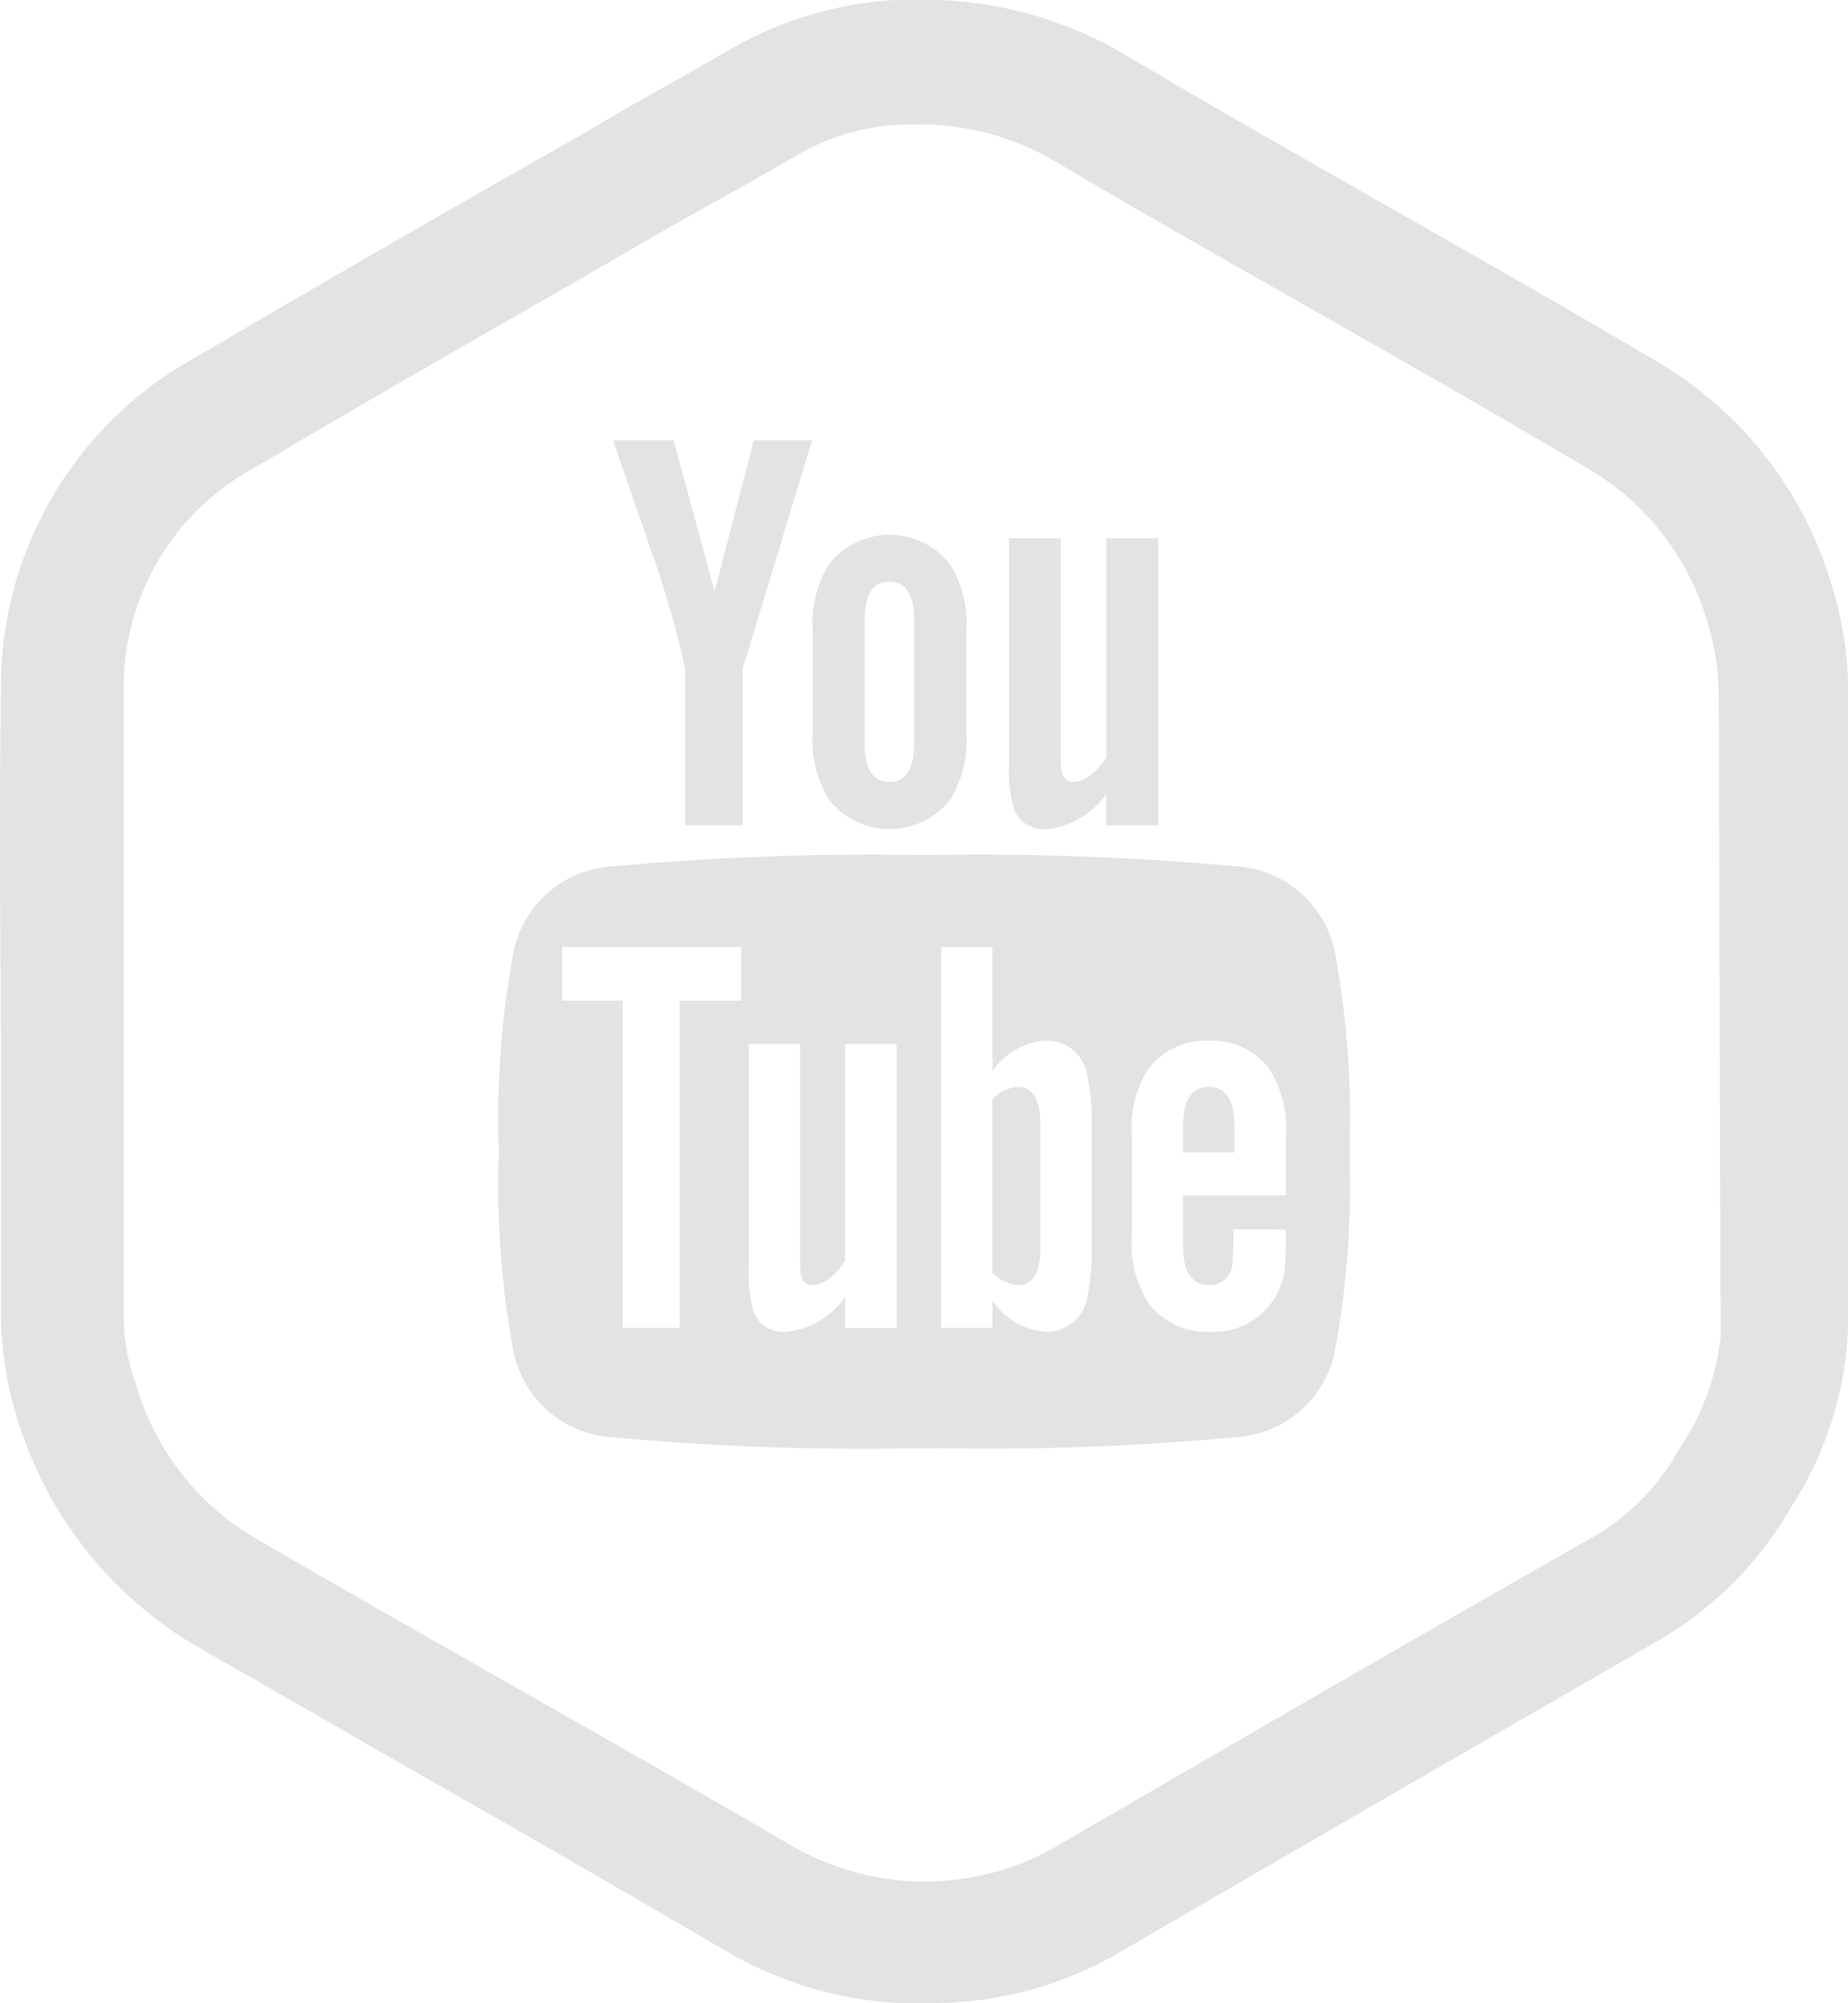 <svg xmlns="http://www.w3.org/2000/svg" width="37.194" height="40.29" viewBox="0 0 37.194 40.29">
  <path id="youtube" d="M18.1,40.29a7.677,7.677,0,0,1-3.563-1.09c-1.712-1-3.484-2.029-5.282-3.051-.886-.5-1.762-1.007-2.637-1.511-.894-.514-1.788-1.028-2.693-1.542A8.014,8.014,0,0,1,.372,28.613a7.254,7.254,0,0,1-.353-2.275V22.225c0-.9,0-1.808-.009-2.722C0,17.681-.01,15.8.019,13.952A7.56,7.56,0,0,1,3.916,7.2c2.772-1.627,5.4-3.14,7.807-4.5.595-.36,1.223-.715,1.83-1.057.4-.223.8-.449,1.194-.68A7.5,7.5,0,0,1,18.868,0a7.908,7.908,0,0,1,3.679,1.045c1.794,1.062,3.614,2.1,5.374,3.1S31.5,6.181,33.3,7.243a7.757,7.757,0,0,1,3.59,4.612v0a7.056,7.056,0,0,1,.308,2.056V26.592A7.129,7.129,0,0,1,36.057,30.3,7.317,7.317,0,0,1,33.2,33.1c-3.645,2.1-7.345,4.237-10.7,6.189a7.471,7.471,0,0,1-3.817,1ZM15.989,3.153c-.514.3-1.025.585-1.535.87s-1.025.574-1.537.871q-1.341.777-2.705,1.557C8.545,7.408,6.822,8.4,5.159,9.388A5.023,5.023,0,0,0,2.492,14V26.381a3.888,3.888,0,0,0,.241,1.448,5.253,5.253,0,0,0,2.422,3.118c1.712,1,3.494,2.01,5.216,2.989l.113.065c1.746.992,3.553,2.019,5.331,3.055a5.446,5.446,0,0,0,2.428.777,5.348,5.348,0,0,0,2.944-.651c4.1-2.386,7.612-4.412,10.743-6.192a4.616,4.616,0,0,0,1.88-1.868,4.933,4.933,0,0,0,.82-2.23L34.593,14a4.918,4.918,0,0,0-.2-1.381,5.281,5.281,0,0,0-2.417-3.185c-1.793-1.061-3.612-2.1-5.372-3.1S23.017,4.3,21.226,3.24a5.387,5.387,0,0,0-2.5-.734h-.246A4.536,4.536,0,0,0,15.989,3.153ZM18.6,29.133H18.29a54.936,54.936,0,0,1-6.1-.237,2.162,2.162,0,0,1-1.85-1.682,18.342,18.342,0,0,1-.3-4.046,18.311,18.311,0,0,1,.3-4.047,2.162,2.162,0,0,1,1.849-1.682A57.557,57.557,0,0,1,18.6,17.2a57.545,57.545,0,0,1,6.41.237,2.162,2.162,0,0,1,1.85,1.682,18.309,18.309,0,0,1,.3,4.047,18.342,18.342,0,0,1-.3,4.046,2.162,2.162,0,0,1-1.85,1.682,53.922,53.922,0,0,1-5.995.237Zm4.5-7.616a2.222,2.222,0,0,0-.32,1.345v2a2.211,2.211,0,0,0,.332,1.342,1.481,1.481,0,0,0,1.252.584,1.432,1.432,0,0,0,1.251-.618,1.475,1.475,0,0,0,.241-.62c.01-.1.022-.333.022-.667v-.151H24.824a6.455,6.455,0,0,1-.023.7.444.444,0,0,1-.462.415c-.355,0-.528-.264-.528-.792V24.044H25.88V22.862a2.246,2.246,0,0,0-.32-1.345,1.437,1.437,0,0,0-1.22-.585A1.471,1.471,0,0,0,23.1,21.517Zm-2.056,5.271a.82.82,0,0,0,.827-.641,4.591,4.591,0,0,0,.1-1.15V22.723a4.4,4.4,0,0,0-.1-1.148.819.819,0,0,0-.827-.644,1.4,1.4,0,0,0-1.069.619v-2.5H18.942V26.71h1.034v-.553A1.408,1.408,0,0,0,21.045,26.788Zm-5.974-1.273a2.9,2.9,0,0,0,.092.849.634.634,0,0,0,.666.424,1.657,1.657,0,0,0,1.182-.7v.623h1.036V21H17.01v4.363c-.229.324-.446.485-.654.485-.138,0-.217-.082-.242-.242a3.288,3.288,0,0,1-.009-.4V21H15.071Zm-3.757-5.389h1.216V26.71h1.151V20.126h1.239V19.048H11.314Zm8.661,5.467v-3.48a.742.742,0,0,1,.516-.251c.3,0,.45.264.45.779v2.437c0,.516-.152.771-.45.771A.74.74,0,0,1,19.975,25.594Zm3.836-2.411v-.528q0-.792.519-.792c.342,0,.516.264.516.792v.528ZM20.4,16.247a2.9,2.9,0,0,1-.093-.858V10.828h1.042v4.247a2.471,2.471,0,0,0,.013.407c.023.162.105.245.245.245.209,0,.429-.162.661-.489V10.828h1.045V16.6H22.264v-.63a1.681,1.681,0,0,1-1.195.709A.641.641,0,0,1,20.4,16.247Zm-3.714-.162a2.236,2.236,0,0,1-.327-1.357v-2.02a2.242,2.242,0,0,1,.327-1.359,1.551,1.551,0,0,1,2.437,0,2.262,2.262,0,0,1,.324,1.359v2.02a2.256,2.256,0,0,1-.324,1.357,1.552,1.552,0,0,1-2.437,0ZM17.4,12.5v2.427c0,.533.162.8.5.8s.5-.267.5-.8V12.5c0-.534-.162-.8-.5-.8S17.4,11.965,17.4,12.5Zm-3.609,4.1V13.462a18.935,18.935,0,0,0-.709-2.449c-.244-.719-.5-1.44-.743-2.157h1.22l.823,3.04.791-3.04h1.172l-1.4,4.606V16.6Z" transform="translate(0 0)" fill="#e3e3e3"/>
</svg>
